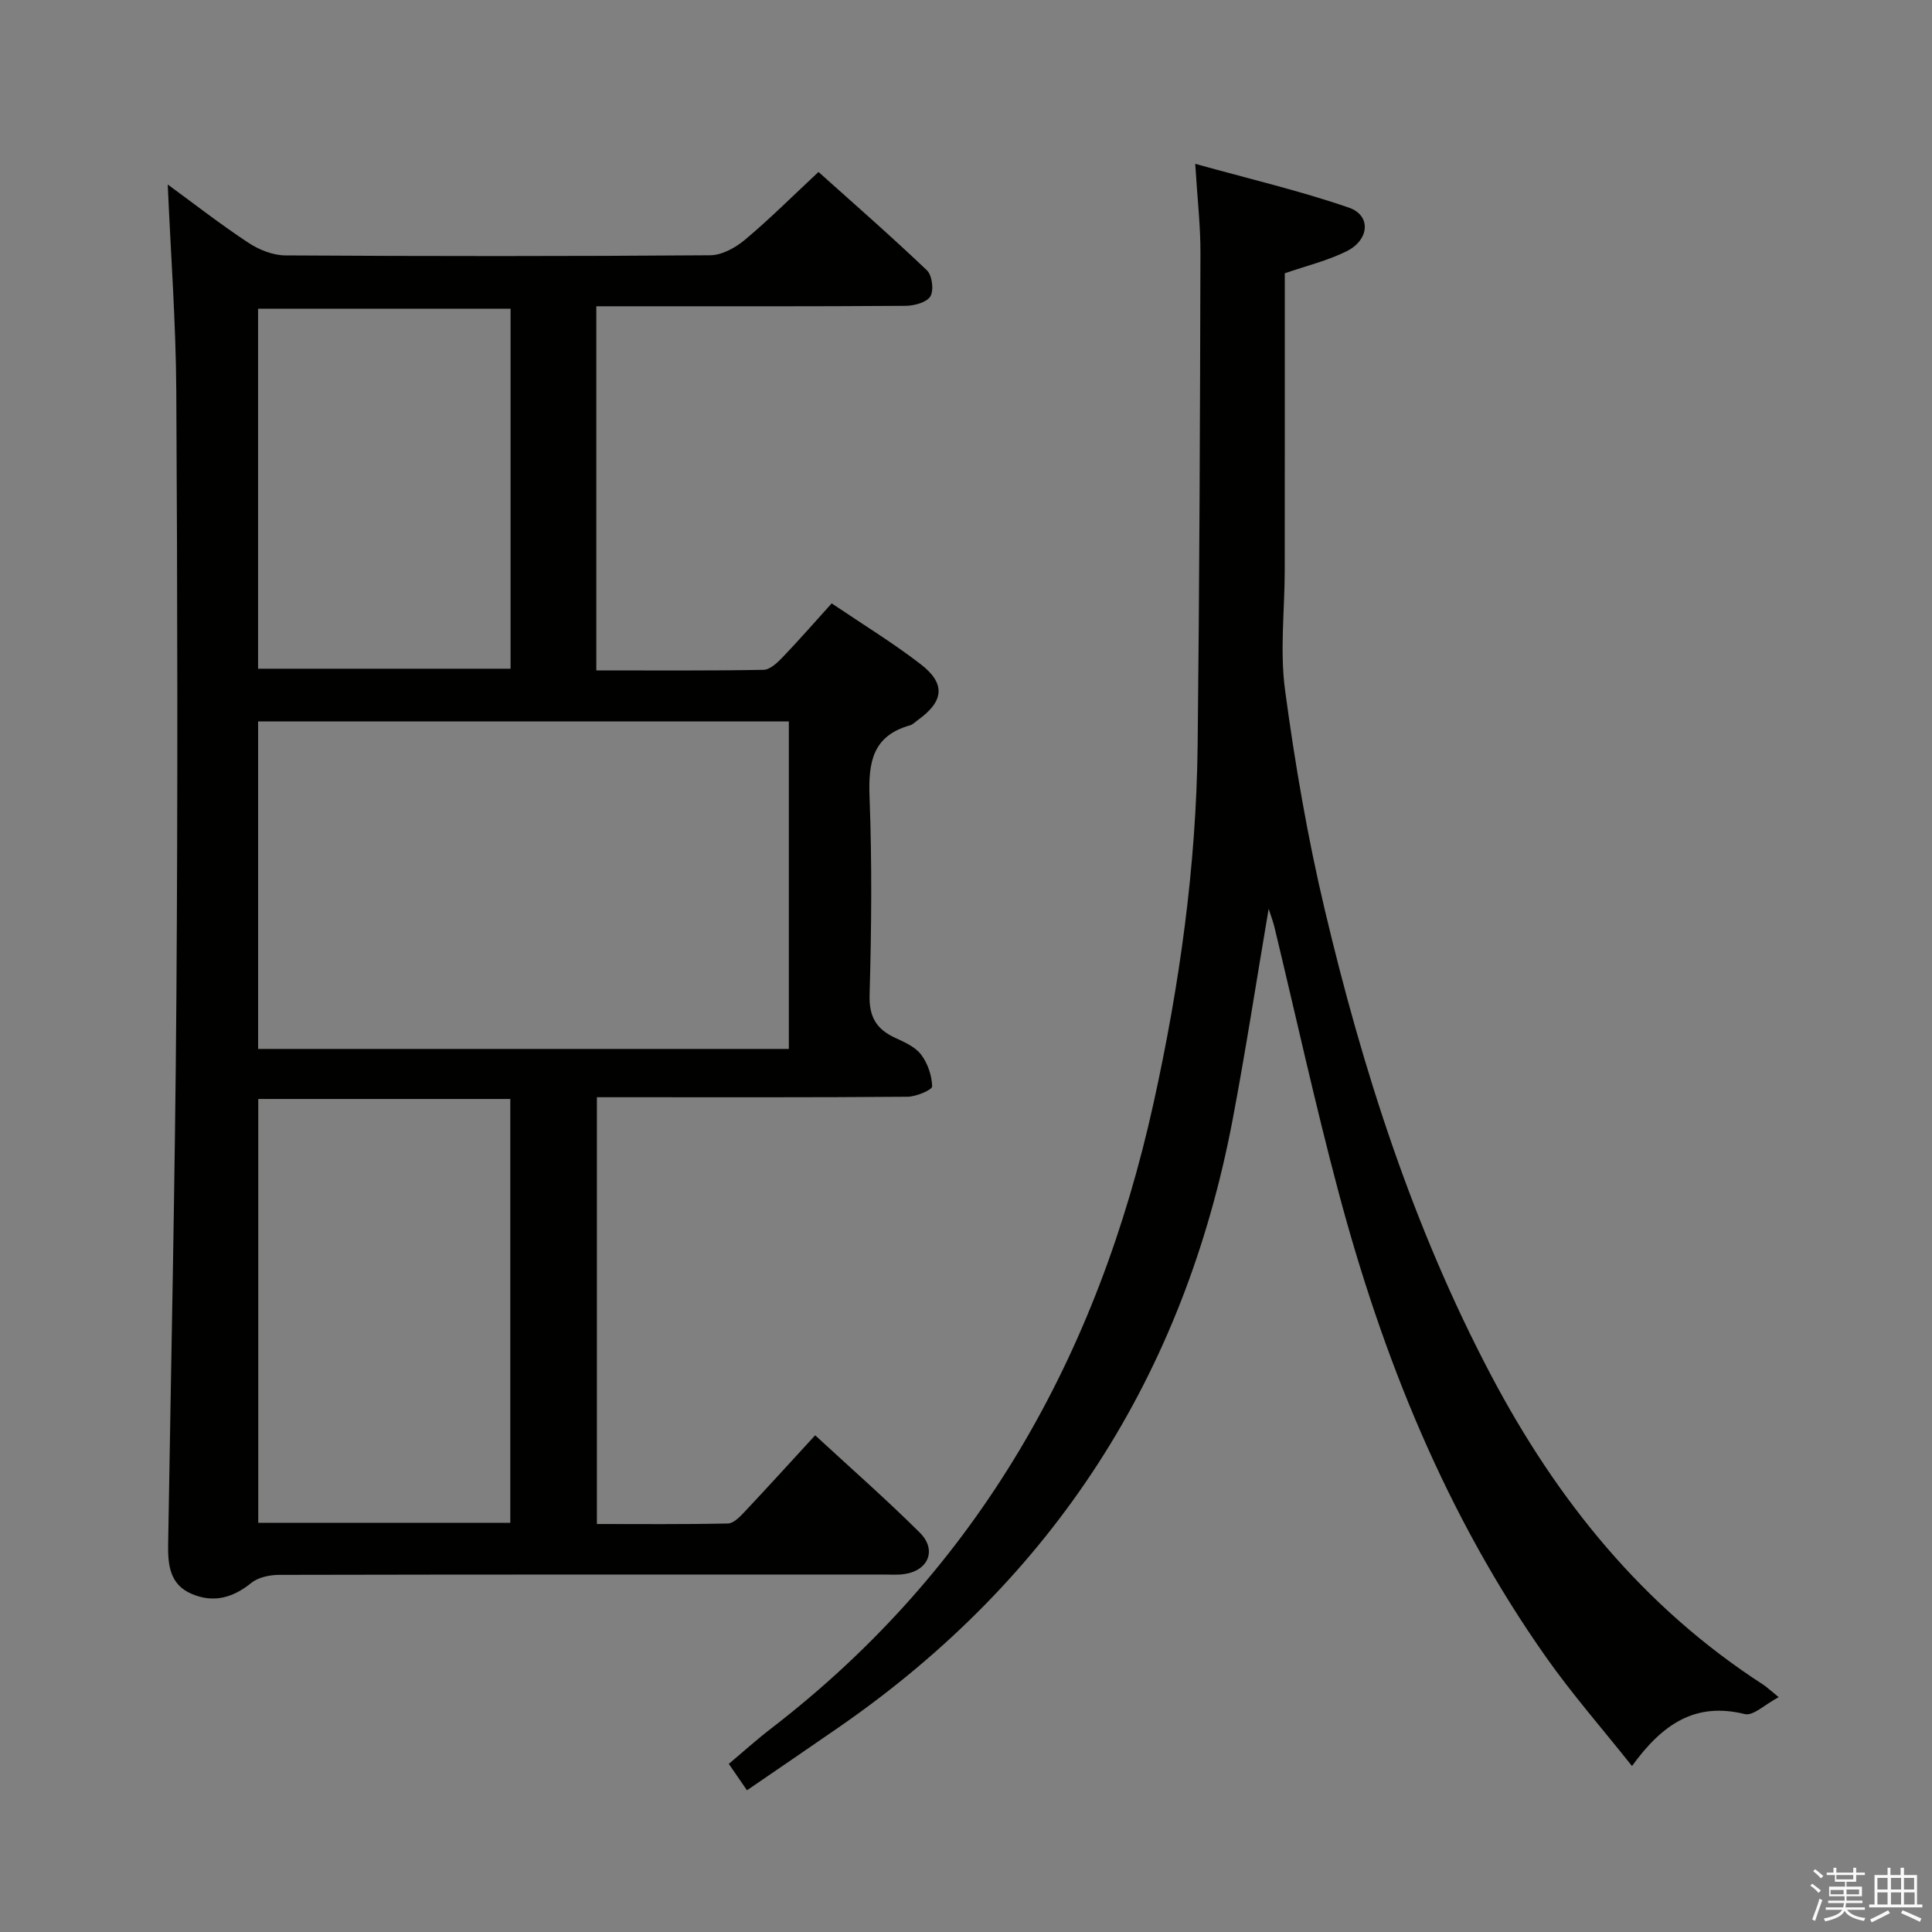 <svg enable-background="new 0 0 400 400" viewBox="0 0 400 400" xmlns="http://www.w3.org/2000/svg"><rect x="0" y="0" width="400" height="400" fill="#808080" stroke="none"/><path d="m374.8 390.4.4-.4c.7.5 1.3 1 1.8 1.4l-.5.5c-.5-.6-1.1-1.1-1.7-1.5zm1 7.3-.6-.3c.5-1.4 1.1-2.8 1.5-4.3.2.1.4.2.6.3-.5 1.3-1 2.8-1.5 4.3zm-.4-10.3.4-.4c.4.3 1 .8 1.7 1.4l-.5.5c-.4-.5-1-1-1.6-1.5zm2.5.3h1.7v-1h.6v1h3.5v-1h.6v1h1.8v.5h-1.8v1.4h-2v1h3.2v2h-3.2v.9h3.3v.5h-3.4c0 .3-.1.6-.1.9h4v.5h-3.7c.7.9 1.9 1.5 3.8 1.7-.1.2-.2.4-.3.6-2.1-.4-3.5-1.1-4-2.1-.4 1-1.8 1.7-4 2.2-.1-.2-.2-.4-.3-.6 2.1-.4 3.4-1 3.8-1.8h-3.4v-.5h3.6c.1-.3.1-.6.2-.9h-3.3v-.5h3.4c0-.3 0-.6 0-.9h-3.2v-2h3.3v-1h-2.1v-1.4h-1.7v-.5zm1.1 3.5v1h2.7c0-.3 0-.4 0-.4 0-.1 0-.2 0-.2 0-.1 0-.2 0-.3h-2.7zm1.2-3v.9h3.5v-.9zm4.7 3h-2.6v.6.4h2.6z" fill="#fafafb"/><path d="m393.6 386.7h.6v1.5h2.7v6.1h1.1v.6h-11v-.6h1.1v-6.1h2.7v-1.5h.6v1.5h2.1v-1.5zm-2.7 8.8.4.6c-1.2.6-2.5 1.3-3.8 1.9-.1-.2-.2-.4-.3-.6 1.2-.6 2.5-1.2 3.7-1.9zm-2.2-6.7v2.4h2.1v-2.4zm0 3v2.5h2.1v-2.5zm2.8-3v2.4h2.1v-2.4zm0 3v2.5h2.1v-2.5zm6 6.1c-1.4-.7-2.7-1.3-3.9-1.8l.3-.6c1.5.6 2.7 1.2 3.9 1.7zm-1.2-9.1h-2.1v2.4h2.1zm-2.1 3v2.5h2.2v-2.5z" fill="#fafafb"/><g fill="#010100"><path d="m34.73 38.2c5.44 3.98 10.92 8.25 16.71 12.07 2.19 1.45 5.07 2.59 7.64 2.61 29.32.18 58.64.19 87.96-.03 2.42-.02 5.21-1.55 7.16-3.18 5.1-4.27 9.82-8.99 15.26-14.07 7.09 6.36 14.93 13.2 22.45 20.37 1.08 1.03 1.47 4.11.72 5.38-.74 1.25-3.33 1.95-5.11 1.97-19.33.14-38.65.09-57.98.09-1.95 0-3.9 0-6.08 0v75.39c11.73 0 23.18.09 34.62-.12 1.34-.02 2.85-1.46 3.93-2.58 3.43-3.58 6.69-7.32 10.18-11.18 6.4 4.33 12.66 8.15 18.43 12.6 5.23 4.03 4.81 7.69-.58 11.55-.54.39-1.05.94-1.65 1.11-7.76 2.17-8.63 7.71-8.36 14.81.52 13.64.4 27.32.01 40.97-.13 4.56 1.39 7.1 5.27 8.9 1.94.9 4.17 1.87 5.39 3.48 1.37 1.8 2.24 4.35 2.29 6.59.02.71-3.3 2.13-5.1 2.14-19.49.16-38.98.1-58.48.1-1.81 0-3.62 0-5.83 0v88.36c8.97 0 18.07.09 27.15-.11 1.19-.03 2.52-1.45 3.5-2.49 4.78-5.08 9.47-10.25 14.54-15.77 7.37 6.81 14.73 13.26 21.66 20.15 3.58 3.56 1.81 7.84-3.15 8.58-1.47.22-2.99.1-4.49.1-41.65 0-83.3-.02-124.95.07-1.96 0-4.35.48-5.8 1.66-3.87 3.13-7.91 4.23-12.47 2.23-4.38-1.92-4.82-5.91-4.76-10.1.61-37.78 1.44-75.56 1.71-113.34.3-41.82.22-83.64-.02-125.45-.08-14.21-1.15-28.42-1.77-42.86zm18.71 178.97h109.88c0-22.84 0-45.25 0-67.8-36.78 0-73.27 0-109.88 0zm52.21 98.12c0-29.63 0-58.68 0-87.76-17.57 0-34.78 0-52.18 0v87.76zm-52.22-176.84h52.28c0-25.1 0-49.82 0-74.54-17.63 0-34.95 0-52.28 0z"/><path d="m262.66 188.16c-2.55 15.02-4.75 29.37-7.45 43.62-10.03 52.86-36.95 94.86-81.22 125.61-6.27 4.35-12.59 8.64-19.34 13.27-1.27-1.85-2.36-3.43-3.76-5.47 2.99-2.51 5.79-5.04 8.77-7.33 42.95-33.06 67.66-77.27 79.18-129.52 5.38-24.39 8.84-49.06 9.12-74.06.38-33.97.49-67.93.58-101.9.02-5.62-.64-11.23-1.08-18.46 11.09 3.09 21.63 5.56 31.82 9.07 4.64 1.6 4.27 6.68-.5 9.04-3.94 1.95-8.33 3.01-12.78 4.55 0 20.51.01 40.99-.01 61.47-.01 8.3-1.03 16.72.07 24.86 2.05 15.23 4.66 30.46 8.21 45.41 7.9 33.36 18.34 65.88 34.42 96.38 13.67 25.93 31.54 48.05 56.38 64.1.68.44 1.27 1.02 3.19 2.58-2.82 1.48-5.28 3.94-7.03 3.5-10.22-2.53-17.04 2.04-23.34 10.76-6.14-7.73-12.35-14.82-17.75-22.48-20.69-29.31-33.89-62.06-43.05-96.5-4.82-18.11-8.83-36.45-13.22-54.67-.27-1.11-.67-2.16-1.21-3.83z"/></g></svg>